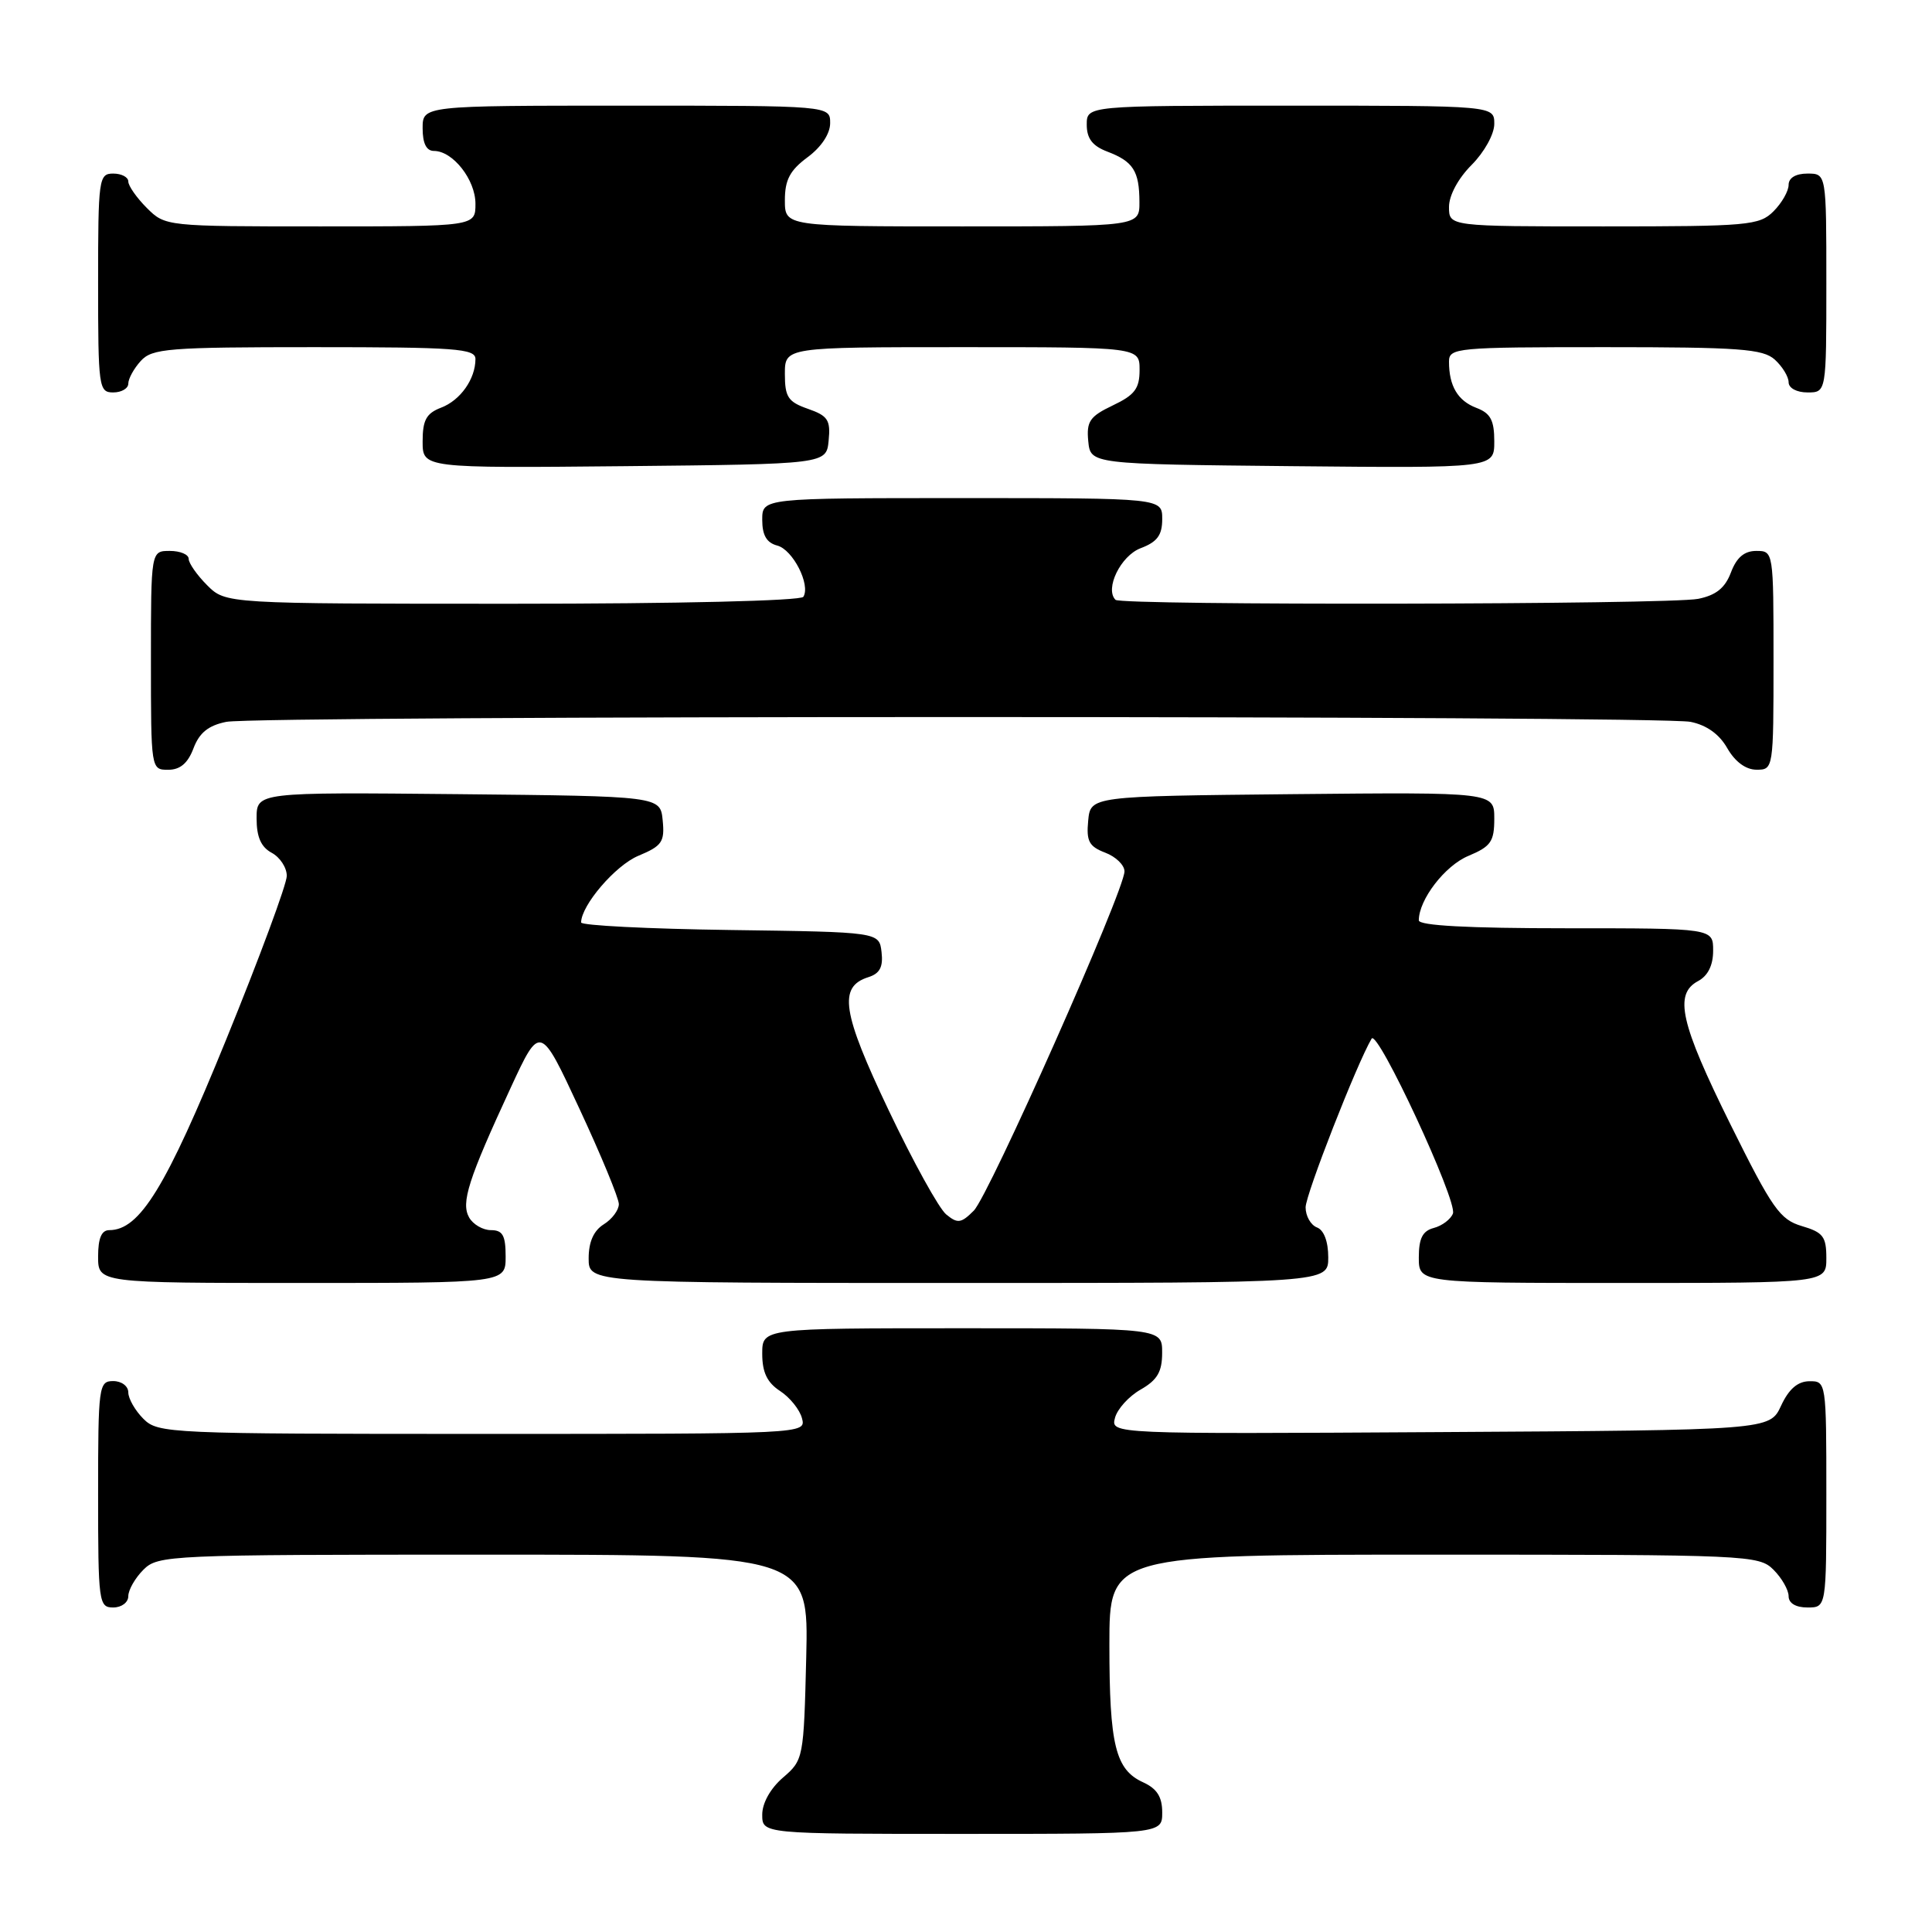 <?xml version="1.0" encoding="UTF-8" standalone="no"?>
<!DOCTYPE svg PUBLIC "-//W3C//DTD SVG 1.1//EN" "http://www.w3.org/Graphics/SVG/1.1/DTD/svg11.dtd" >
<svg xmlns="http://www.w3.org/2000/svg" xmlns:xlink="http://www.w3.org/1999/xlink" version="1.1" viewBox="0 0 256 256">
 <g >
 <path fill="currentColor"
d=" M 154.00 240.16 C 154.00 238.10 153.31 237.01 151.48 236.17 C 147.80 234.50 147.00 231.25 147.00 217.93 C 147.00 206.00 147.00 206.00 190.00 206.00 C 231.67 206.00 233.06 206.06 235.00 208.00 C 236.10 209.10 237.00 210.68 237.00 211.50 C 237.00 212.43 237.94 213.00 239.50 213.00 C 242.00 213.00 242.00 213.00 242.00 198.00 C 242.00 183.10 241.98 183.00 239.75 183.02 C 238.20 183.04 237.03 184.05 236.00 186.27 C 234.50 189.50 234.50 189.50 190.84 189.76 C 147.18 190.02 147.18 190.02 147.74 187.88 C 148.05 186.70 149.58 185.01 151.15 184.12 C 153.35 182.86 153.99 181.77 153.99 179.25 C 154.00 176.00 154.00 176.00 127.50 176.00 C 101.00 176.00 101.00 176.00 101.00 179.38 C 101.00 181.84 101.65 183.20 103.37 184.32 C 104.67 185.17 105.98 186.80 106.27 187.94 C 106.81 190.00 106.77 190.00 63.91 190.00 C 22.33 190.00 20.94 189.94 19.00 188.00 C 17.90 186.90 17.00 185.32 17.00 184.50 C 17.00 183.67 16.11 183.00 15.00 183.00 C 13.09 183.00 13.00 183.67 13.00 198.00 C 13.00 212.33 13.09 213.00 15.00 213.00 C 16.11 213.00 17.00 212.33 17.00 211.50 C 17.00 210.68 17.90 209.10 19.00 208.00 C 20.94 206.06 22.33 206.00 64.08 206.00 C 107.15 206.00 107.15 206.00 106.83 219.59 C 106.50 233.00 106.46 233.21 103.75 235.54 C 102.09 236.97 101.00 238.91 101.00 240.45 C 101.00 243.00 101.00 243.00 127.50 243.00 C 154.00 243.00 154.00 243.00 154.00 240.16 Z  M 67.00 166.50 C 67.00 163.70 66.61 163.00 65.05 163.00 C 63.98 163.00 62.68 162.24 62.16 161.32 C 61.06 159.36 62.04 156.30 67.68 144.11 C 71.57 135.71 71.57 135.71 76.78 146.92 C 79.65 153.08 82.00 158.77 82.00 159.55 C 82.00 160.34 81.10 161.55 80.00 162.23 C 78.66 163.07 78.00 164.56 78.00 166.74 C 78.00 170.00 78.00 170.00 127.00 170.00 C 176.00 170.00 176.00 170.00 176.00 166.61 C 176.00 164.51 175.43 162.99 174.50 162.64 C 173.68 162.32 173.00 161.13 173.00 159.98 C 173.00 158.28 179.83 140.84 181.75 137.62 C 182.53 136.32 193.15 159.17 192.52 160.80 C 192.23 161.56 191.09 162.42 189.99 162.71 C 188.50 163.10 188.00 164.08 188.00 166.62 C 188.00 170.00 188.00 170.00 215.00 170.00 C 242.00 170.00 242.00 170.00 242.00 166.71 C 242.00 163.85 241.57 163.29 238.75 162.46 C 235.85 161.60 234.84 160.17 229.30 149.00 C 222.65 135.57 221.78 131.73 225.00 130.00 C 226.31 129.30 227.00 127.91 227.00 125.96 C 227.00 123.00 227.00 123.00 207.50 123.00 C 194.55 123.00 188.00 122.65 188.00 121.95 C 188.00 119.21 191.46 114.70 194.57 113.41 C 197.55 112.16 198.00 111.52 198.00 108.47 C 198.00 104.97 198.00 104.97 171.25 105.23 C 144.50 105.50 144.50 105.50 144.19 108.75 C 143.93 111.46 144.30 112.16 146.44 112.98 C 147.85 113.51 149.00 114.63 149.00 115.46 C 149.00 118.00 131.06 158.38 129.03 160.42 C 127.35 162.10 126.89 162.16 125.38 160.92 C 124.42 160.14 120.99 153.92 117.75 147.11 C 111.57 134.12 111.05 130.75 115.06 129.48 C 116.58 129.00 117.04 128.13 116.81 126.16 C 116.50 123.50 116.50 123.50 96.75 123.23 C 85.89 123.08 77.00 122.63 77.00 122.23 C 77.02 119.95 81.54 114.67 84.58 113.40 C 87.72 112.09 88.09 111.56 87.81 108.71 C 87.50 105.50 87.50 105.50 60.75 105.23 C 34.00 104.97 34.00 104.97 34.00 108.45 C 34.00 110.91 34.59 112.24 36.00 113.00 C 37.10 113.59 38.00 114.96 38.00 116.06 C 38.00 117.15 34.38 126.92 29.96 137.77 C 21.99 157.34 18.52 163.00 14.48 163.00 C 13.45 163.00 13.00 164.07 13.00 166.50 C 13.00 170.00 13.00 170.00 40.00 170.00 C 67.00 170.00 67.00 170.00 67.00 166.50 Z  M 25.64 99.15 C 26.42 97.09 27.61 96.13 29.98 95.65 C 34.24 94.80 219.75 94.80 224.01 95.65 C 226.14 96.08 227.83 97.29 228.88 99.15 C 229.91 100.94 231.33 101.99 232.75 101.99 C 234.98 102.00 235.00 101.87 235.00 87.50 C 235.00 73.07 234.99 73.00 232.72 73.00 C 231.13 73.00 230.11 73.86 229.36 75.85 C 228.58 77.91 227.39 78.87 225.02 79.35 C 221.16 80.12 148.57 80.24 147.81 79.48 C 146.36 78.03 148.50 73.64 151.14 72.64 C 153.34 71.81 154.00 70.92 154.00 68.78 C 154.00 66.00 154.00 66.00 127.50 66.00 C 101.00 66.00 101.00 66.00 101.00 68.88 C 101.00 70.92 101.58 71.92 102.99 72.29 C 105.06 72.83 107.43 77.49 106.45 79.08 C 106.12 79.61 89.82 80.00 67.90 80.00 C 29.91 80.00 29.91 80.00 27.45 77.55 C 26.10 76.20 25.00 74.62 25.00 74.05 C 25.00 73.47 23.88 73.00 22.50 73.00 C 20.00 73.00 20.00 73.00 20.00 87.50 C 20.00 101.93 20.01 102.00 22.28 102.00 C 23.87 102.00 24.89 101.14 25.64 99.15 Z  M 109.80 58.37 C 110.07 55.66 109.70 55.09 107.05 54.17 C 104.42 53.25 104.00 52.61 104.00 49.55 C 104.00 46.00 104.00 46.00 127.50 46.00 C 151.00 46.00 151.00 46.00 151.00 49.02 C 151.00 51.49 150.36 52.34 147.45 53.72 C 144.39 55.18 143.95 55.84 144.20 58.46 C 144.50 61.50 144.50 61.50 171.25 61.77 C 198.00 62.03 198.00 62.03 198.00 58.49 C 198.00 55.69 197.51 54.76 195.64 54.05 C 193.16 53.11 192.00 51.15 192.00 47.92 C 192.00 46.09 192.96 46.00 212.67 46.00 C 230.50 46.00 233.59 46.23 235.17 47.65 C 236.18 48.57 237.00 49.92 237.00 50.65 C 237.00 51.42 238.07 52.00 239.50 52.00 C 242.00 52.00 242.00 52.00 242.00 37.50 C 242.00 23.00 242.00 23.00 239.50 23.00 C 237.94 23.00 237.00 23.57 237.00 24.50 C 237.00 25.32 236.10 26.90 235.00 28.00 C 233.13 29.87 231.67 30.00 212.50 30.00 C 192.00 30.00 192.00 30.00 192.00 27.42 C 192.00 25.89 193.22 23.63 195.00 21.85 C 196.68 20.16 198.00 17.78 198.00 16.42 C 198.00 14.00 198.00 14.00 171.00 14.00 C 144.00 14.00 144.00 14.00 144.00 16.52 C 144.00 18.35 144.75 19.34 146.73 20.09 C 150.15 21.39 150.97 22.66 150.98 26.75 C 151.00 30.00 151.00 30.00 127.50 30.00 C 104.00 30.00 104.00 30.00 104.00 26.53 C 104.00 23.83 104.67 22.57 107.00 20.84 C 108.83 19.49 110.00 17.72 110.00 16.31 C 110.00 14.00 110.00 14.00 83.00 14.00 C 56.00 14.00 56.00 14.00 56.00 17.00 C 56.00 19.00 56.50 20.00 57.50 20.00 C 60.01 20.00 63.00 23.81 63.00 27.00 C 63.00 30.00 63.00 30.00 42.45 30.00 C 21.97 30.00 21.90 29.99 19.45 27.55 C 18.10 26.20 17.00 24.62 17.00 24.05 C 17.00 23.47 16.10 23.00 15.00 23.00 C 13.09 23.00 13.00 23.67 13.00 37.50 C 13.00 51.33 13.09 52.00 15.00 52.00 C 16.10 52.00 17.00 51.47 17.00 50.83 C 17.00 50.18 17.74 48.83 18.65 47.83 C 20.16 46.17 22.25 46.00 41.65 46.00 C 60.36 46.00 63.00 46.19 63.00 47.57 C 63.00 50.22 61.00 53.05 58.44 54.02 C 56.49 54.77 56.00 55.66 56.00 58.49 C 56.00 62.03 56.00 62.03 82.75 61.77 C 109.50 61.50 109.50 61.50 109.80 58.37 Z "/>
</g>
</svg>
